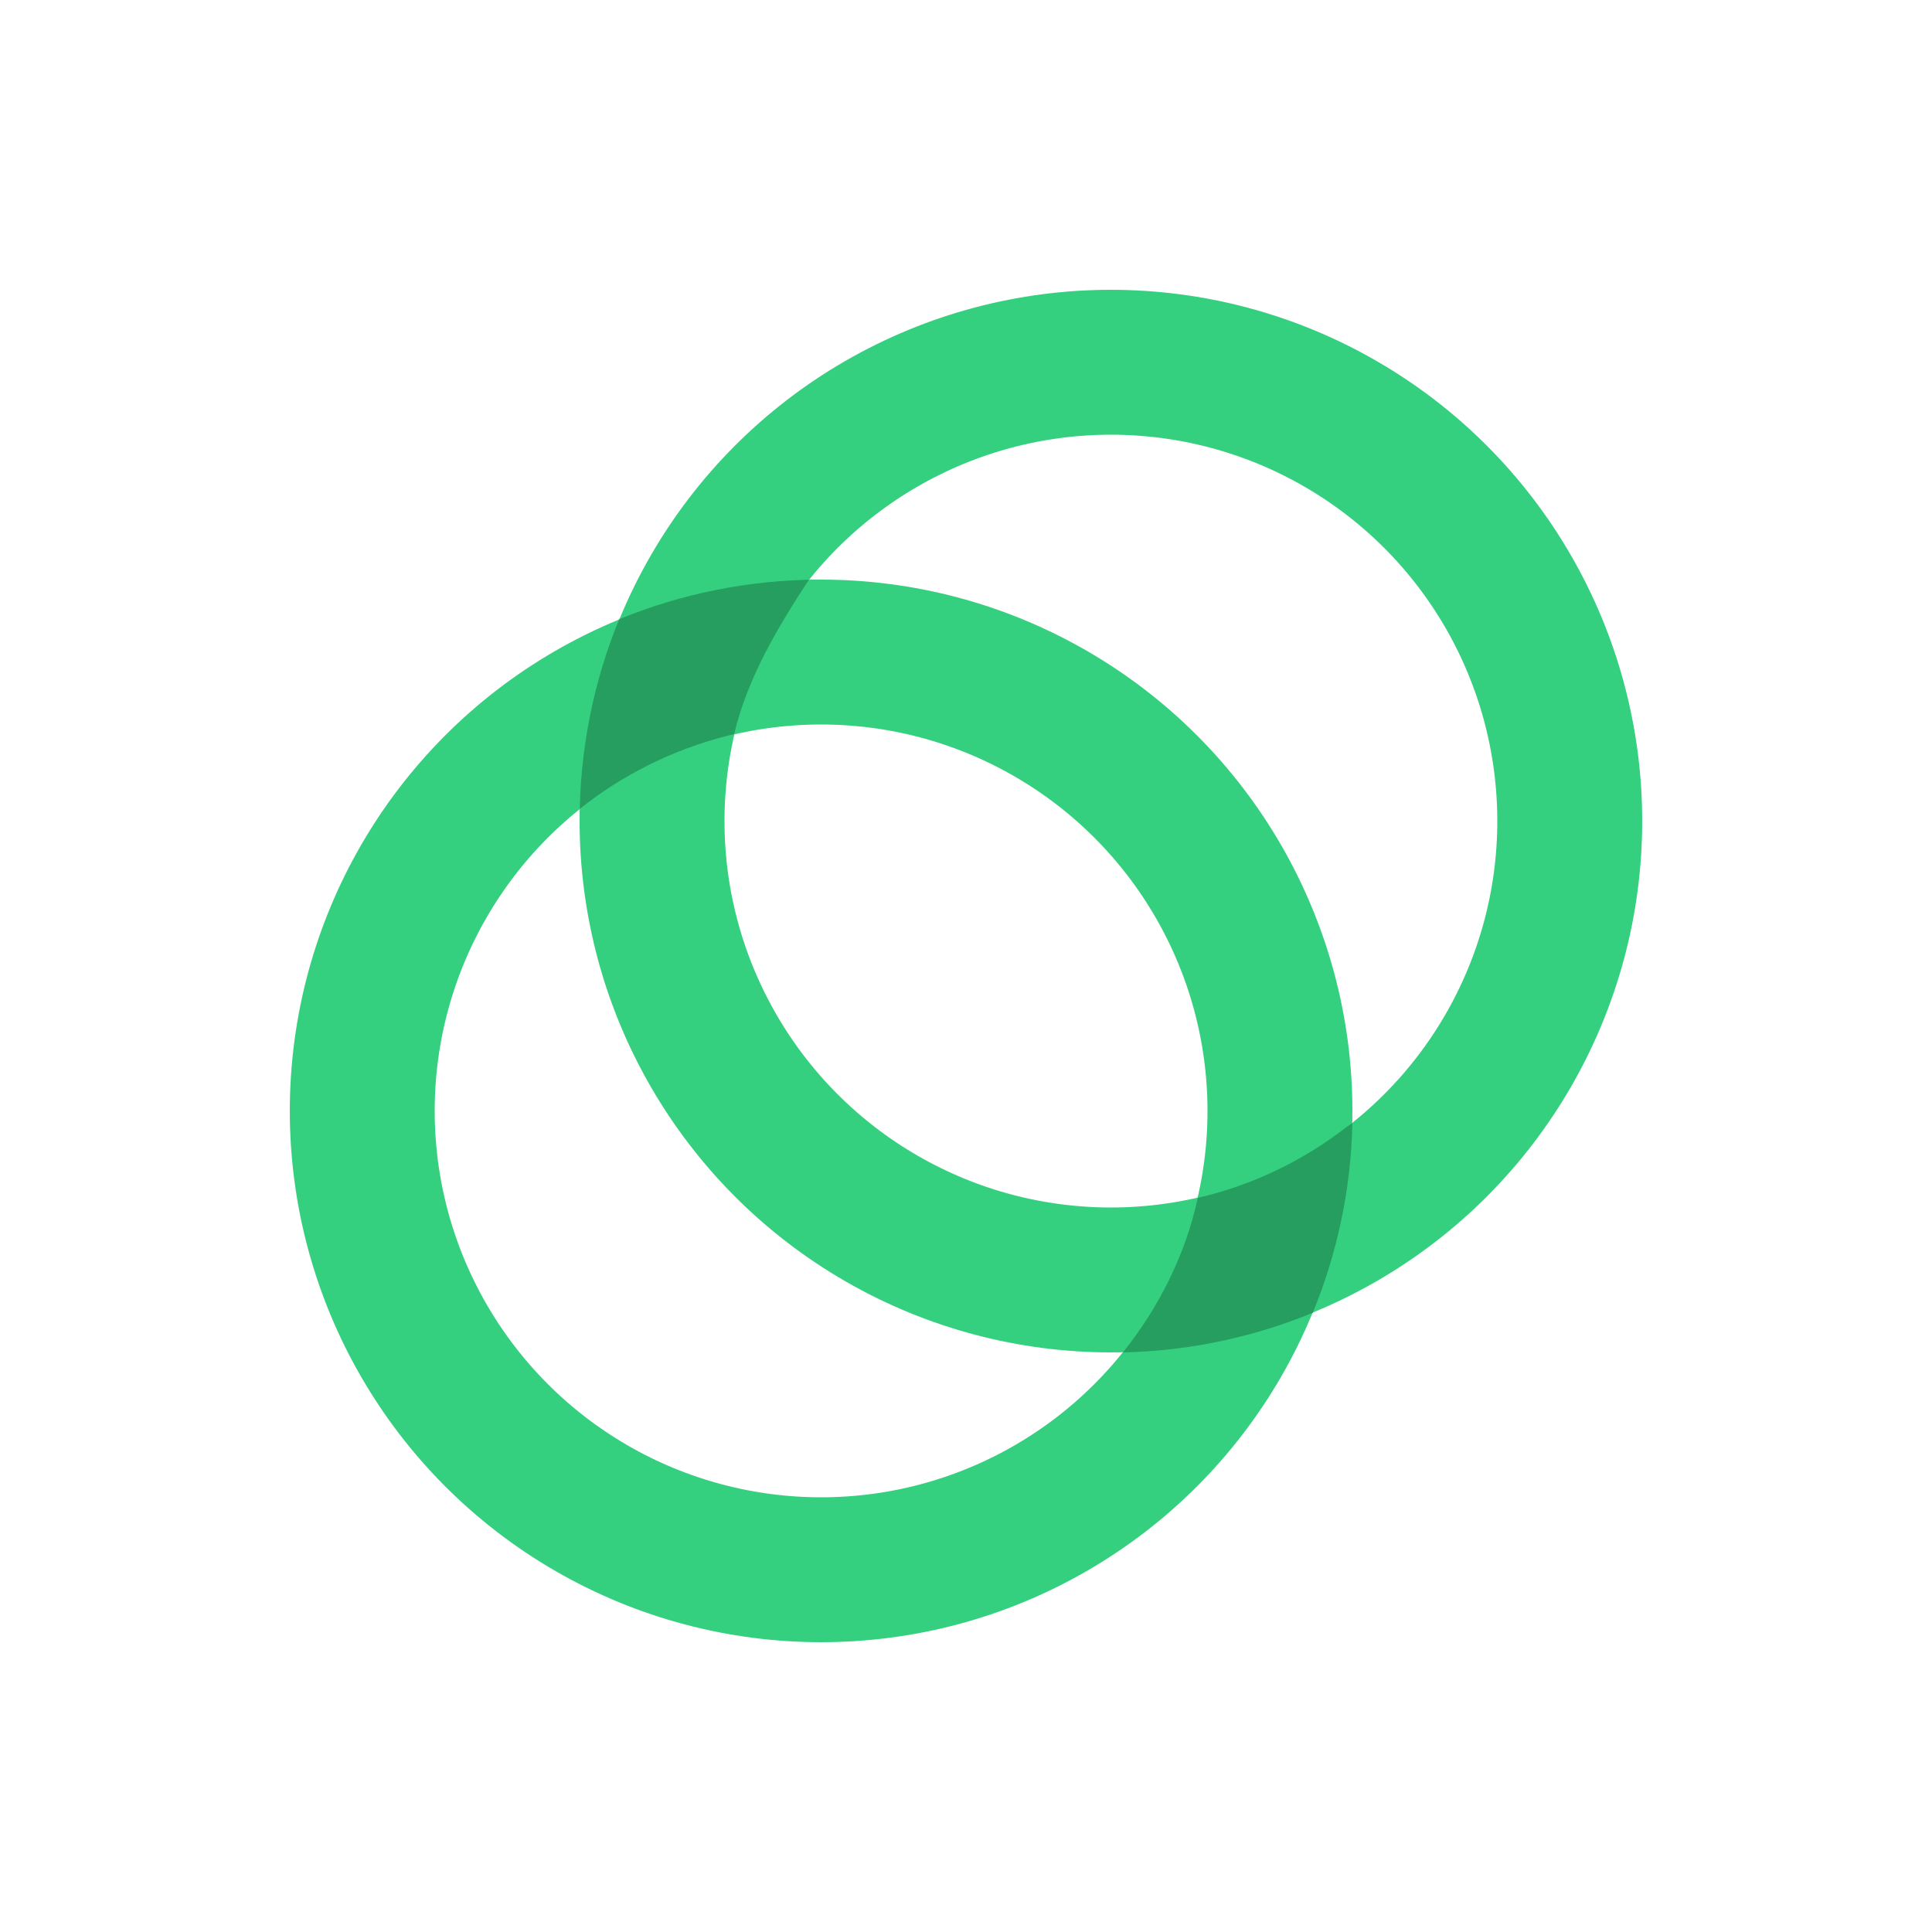 <?xml version="1.0" encoding="UTF-8"?>
<svg width="40px" height="40px" viewBox="0 0 40 40" version="1.1" xmlns="http://www.w3.org/2000/svg" xmlns:xlink="http://www.w3.org/1999/xlink">
	<circle class="outline" stroke="#35D07F" fill="none" stroke-width="3" cx="17" cy="23" r="9.5" />
	<circle class="outline" stroke="#35D07F" fill="none" stroke-width="3" cx="23" cy="17" r="9.5" />
	<path fill="#259e5f" class="fill" d="M28,23.25 C27.97,24.64 27.68,25.96 27.18,27.18 C25.96,27.68 24.64,27.97 23.25,28 C23.99,27.07 24.54,25.99 24.8,24.8 C25.93,24.54 26.98,24.03 27.87,23.34 Z M15.2,15.2 L15.07,15.23 C13.93,15.52 12.89,16.04 12,16.75 L12,17 C12,15.52 12.29,14.11 12.82,12.82 C14.11,12.29 15.52,12 17,12 L16.75,12 C16.14,12.93 15.48,14.01 15.2,15.2 Z" />
</svg>